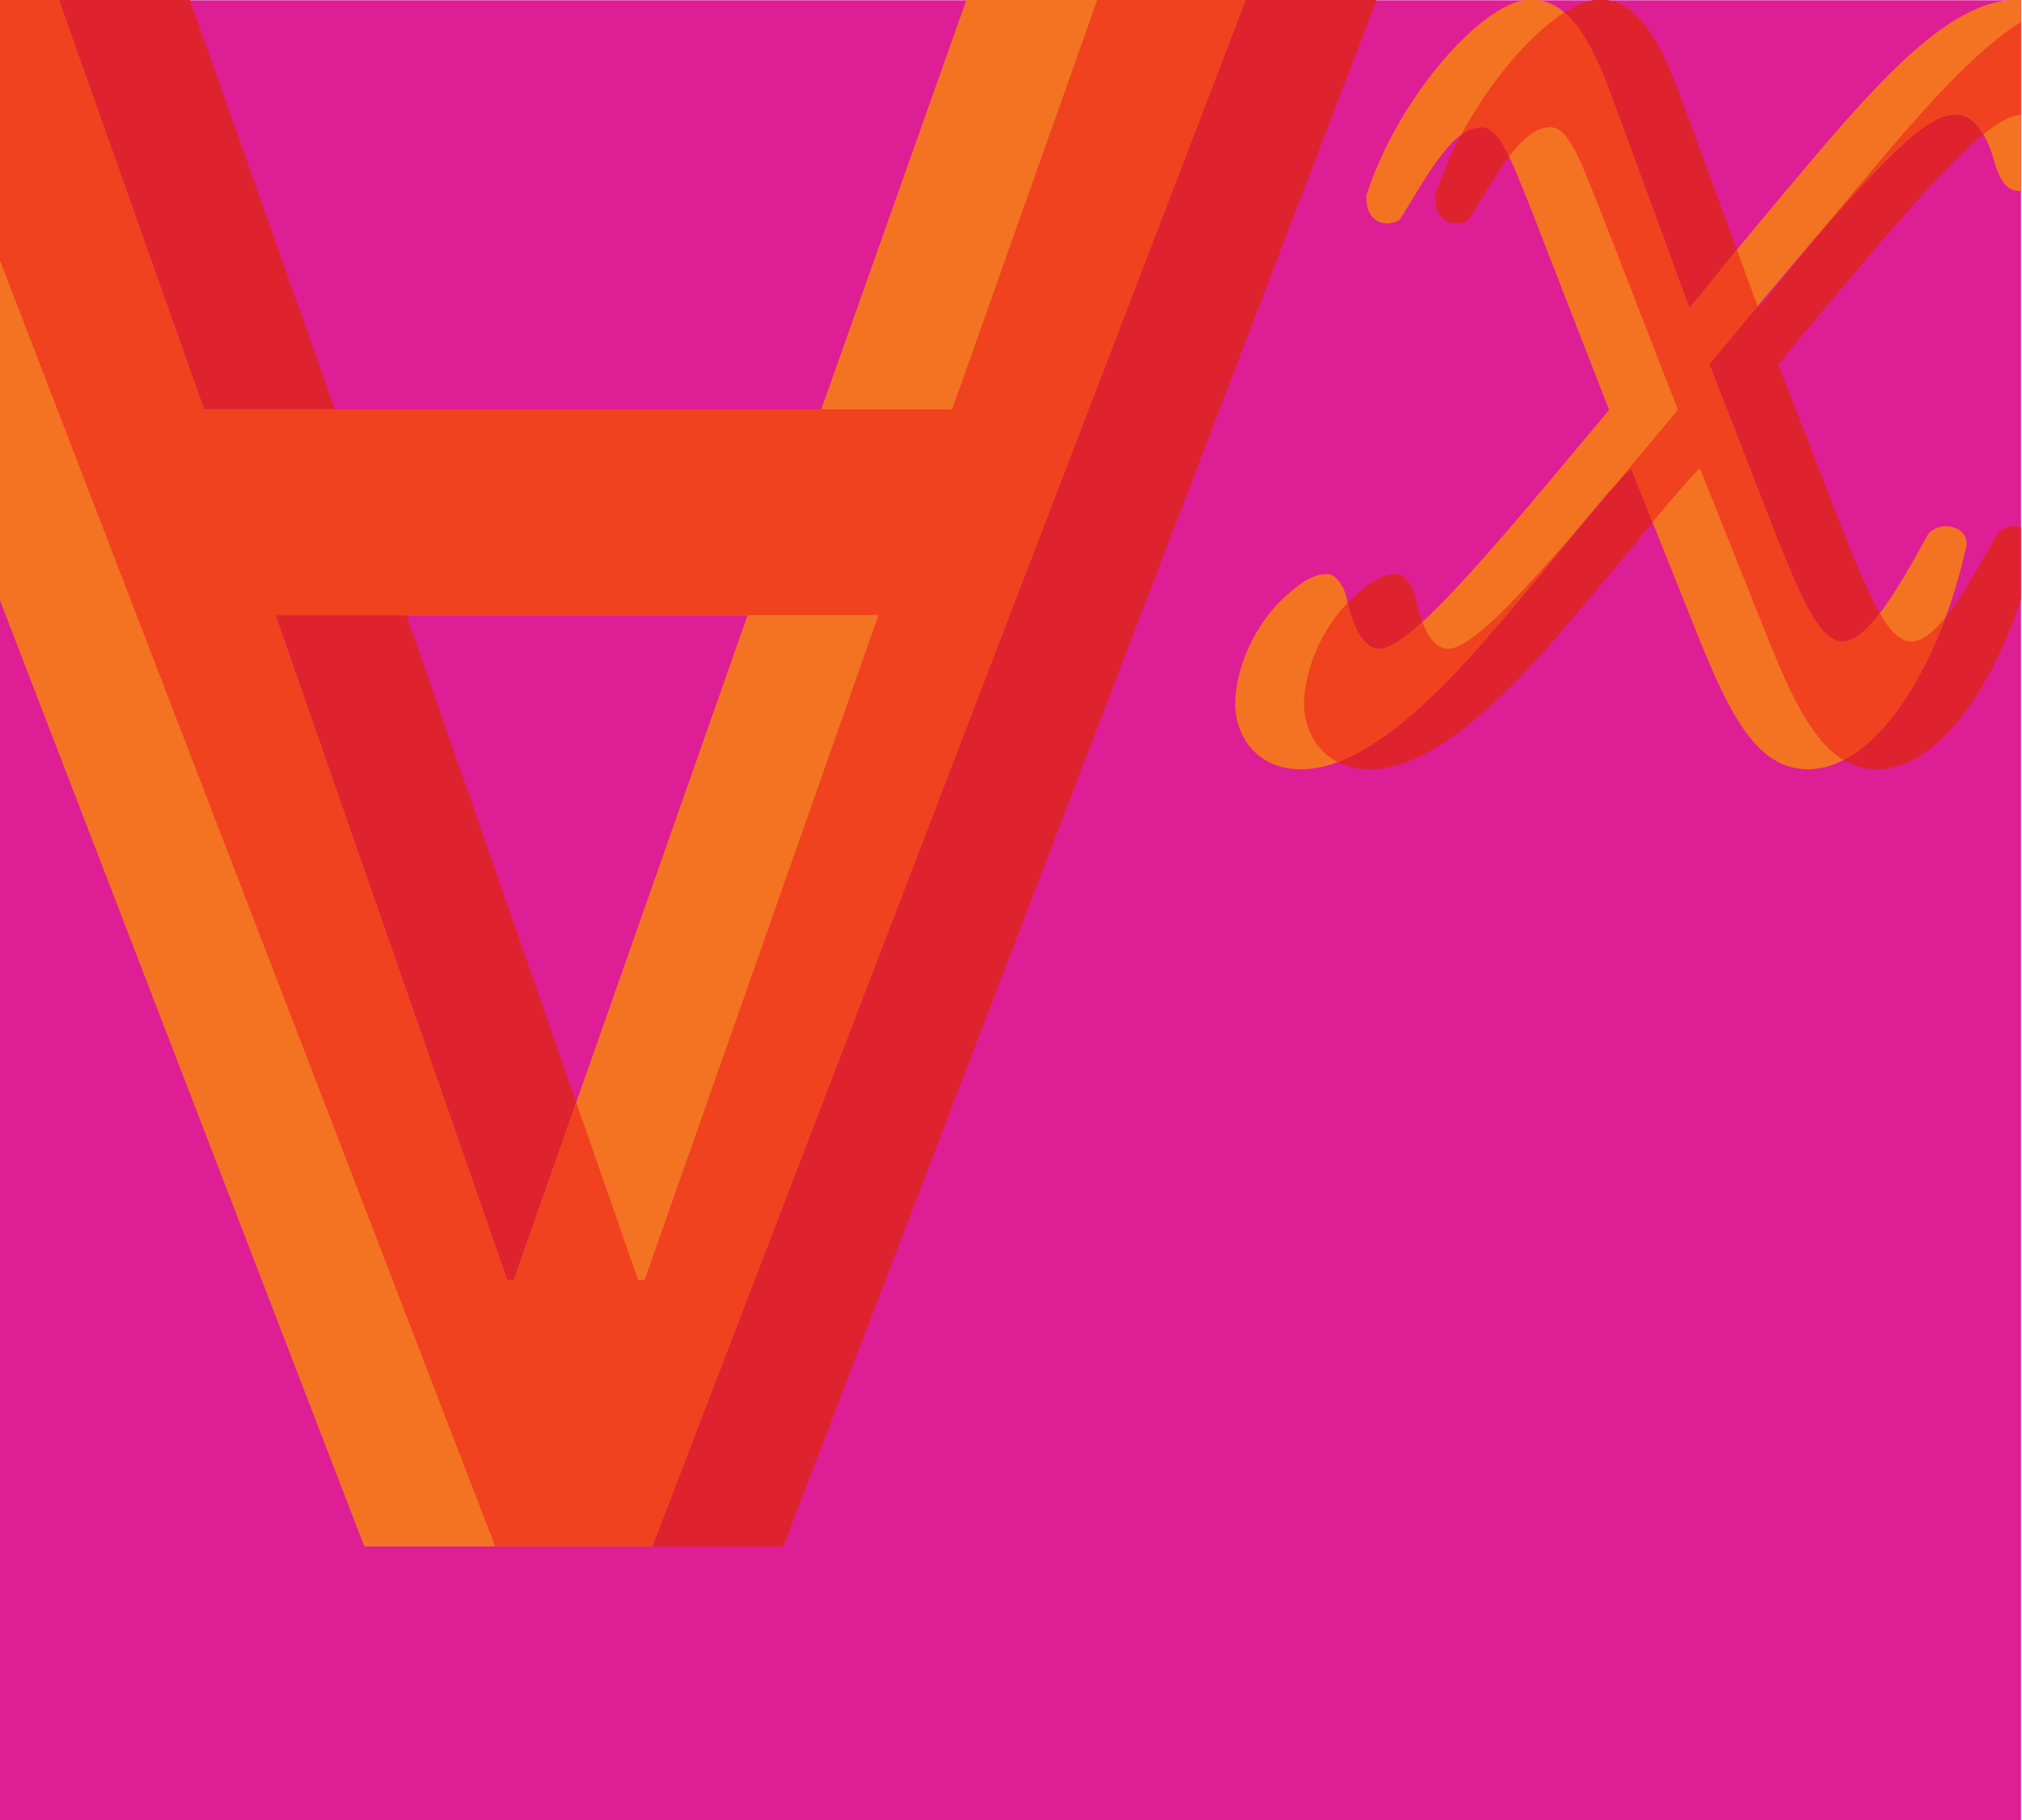 <?xml version="1.0" encoding="UTF-8" standalone="no"?>
<svg
   xmlns:dc="http://purl.org/dc/elements/1.1/"
   xmlns:cc="http://creativecommons.org/ns#"
   xmlns:rdf="http://www.w3.org/1999/02/22-rdf-syntax-ns#"
   xmlns:svg="http://www.w3.org/2000/svg"
   xmlns="http://www.w3.org/2000/svg"
   xmlns:sodipodi="http://sodipodi.sourceforge.net/DTD/sodipodi-0.dtd"
   xmlns:inkscape="http://www.inkscape.org/namespaces/inkscape"
   width="5in"
   height="4.5in"
   viewBox="0 0 360 324"
   version="1.2"
   id="svg39"
   sodipodi:docname="forallx-coverart-screen.svg"
   inkscape:version="0.92.3 (5aff6ba, 2018-11-25)">
  <title
     id="title899">forall x cover art</title>
  <sodipodi:namedview
     pagecolor="#ffffff"
     bordercolor="#666666"
     borderopacity="1"
     objecttolerance="10"
     gridtolerance="10"
     guidetolerance="10"
     inkscape:pageopacity="0"
     inkscape:pageshadow="2"
     inkscape:window-width="1853"
     inkscape:window-height="1009"
     id="namedview41"
     showgrid="false"
     units="in"
     fit-margin-top="0"
     fit-margin-left="0"
     fit-margin-right="0"
     fit-margin-bottom="0"
     inkscape:zoom="0.2838722"
     inkscape:cx="317.49986"
     inkscape:cy="403.19622"
     inkscape:window-x="67"
     inkscape:window-y="34"
     inkscape:window-maximized="1"
     inkscape:current-layer="svg39" />
  <defs
     id="defs14">
    <clipPath
       id="clip1">
      <path
         d="M 0,226 H 481.68 V 623.52 H 0 Z m 0,0"
         id="path2"
         inkscape:connector-curvature="0" />
    </clipPath>
    <clipPath
       id="clip2">
      <path
         d="M 294,226 H 481.68 V 411 H 294 Z m 0,0"
         id="path5"
         inkscape:connector-curvature="0" />
    </clipPath>
    <clipPath
       id="clip3">
      <path
         d="M 318,226 H 481.68 V 411 H 318 Z m 0,0"
         id="path8"
         inkscape:connector-curvature="0" />
    </clipPath>
    <clipPath
       id="clip4">
      <path
         d="M 310,228 H 481.68 V 409 H 310 Z m 0,0"
         id="path11"
         inkscape:connector-curvature="0" />
    </clipPath>
  </defs>
  <g
     style="clip-rule:nonzero"
     id="g18"
     clip-path="url(#clip1)"
     transform="matrix(0.747,0,0,0.817,0,-185.283)">
    <path
       inkscape:connector-curvature="0"
       id="path16"
       d="M 0,623.52 H 481.68 V 226.844 H 0 Z m 0,0"
       style="fill:#de1e94;fill-opacity:1;fill-rule:nonzero;stroke:none" />
  </g>
  <path
     inkscape:connector-curvature="0"
     id="path20"
     d="M 172.053,1.9874994e-7 146.219,72.873 H 36.333 L 10.501,1.9874994e-7 H 0 V 106.882 l 64.865,168.413 h 51.281 L 221.792,1.9874994e-7 Z M 49.056,109.501 H 133.11 L 91.47,227.871 h -1.156 z m 0,0"
     style="fill:#f37323;fill-opacity:1;fill-rule:nonzero;stroke:none;stroke-width:0.747" />
  <path
     inkscape:connector-curvature="0"
     id="path22"
     d="M 139.449,275.294 H 88.168 116.145 L 221.792,1.9874989e-7 h 23.3 z M 91.47,227.871 H 90.314 L 49.059,109.501 H 133.11 72.359 l 30.234,86.749 z M 59.636,72.873 H 36.333 L 10.501,1.9874997e-7 h 23.3 z m 0,0"
     style="fill:#de232e;fill-opacity:1;fill-rule:nonzero;stroke:none;stroke-width:0.747" />
  <path
     inkscape:connector-curvature="0"
     id="path24"
     d="M 195.356,1.9874994e-7 169.522,72.873 H 36.333 L 10.501,1.9874994e-7 H 0 V 46.379 L 88.168,275.294 H 116.145 L 221.792,1.9874994e-7 Z M 49.059,109.501 H 156.414 l -41.643,118.37 h -1.156 l -11.021,-31.624 -11.123,31.624 h -1.156 z m 0,0"
     style="fill:#f0421e;fill-opacity:1;fill-rule:nonzero;stroke:none;stroke-width:0.747" />
  <g
     style="clip-rule:nonzero"
     id="g28"
     clip-path="url(#clip2)"
     transform="matrix(0.747,0,0,0.747,0,-169.54)">
    <path
       inkscape:connector-curvature="0"
       id="path26"
       d="m 383.512,324.652 c -13.914,16.52 -24.781,29.992 -37.383,43.469 -7.828,8.262 -13.914,13.477 -17.391,13.477 -3.477,0 -6.086,-4.348 -7.828,-12.172 -0.43,-2.609 -2.602,-5.652 -4.344,-5.652 -2.172,0 -4.781,0.438 -9.562,4.781 -7.828,6.523 -12.605,17.824 -12.605,26.082 0,7.828 5.215,15.652 15.645,15.652 8.266,0 22.172,-4.781 46.953,-34.344 11.734,-13.477 24.773,-30.43 31.734,-37.383 l 16.516,41.297 c 7.391,18.258 13.914,30.43 25.648,30.43 16.516,0 31.734,-25.215 37.82,-53.469 0.43,-4.348 -6.086,-6.086 -9.133,-2.609 -6.953,12.605 -14.344,25.648 -20.43,25.648 -5.219,0 -9.562,-9.562 -15.648,-24.777 l -16.086,-41.297 c 39.125,-47.383 50.859,-59.555 58.688,-59.555 4.344,0 7.391,4.781 9.125,10.867 1.305,4.781 3.047,7.391 6.086,7.391 6.523,0 17.391,-10 17.391,-25.215 0,-9.996 -5.648,-20.43 -17.391,-20.43 -13.906,0 -27.82,12.605 -49.117,37.82 -21.734,25.645 -25.648,31.297 -29.562,35.645 l -18.688,-50.859 c -6.086,-16.52 -11.742,-22.605 -19.133,-22.605 -10.867,0 -31.297,22.605 -39.117,46.512 -0.438,5.652 3.477,8.262 7.82,6.086 5.648,-8.691 12.172,-22.168 19.562,-22.168 4.344,0 6.953,7.391 12.172,20.43 z m 0,0"
       style="fill:#f37323;fill-opacity:1;fill-rule:nonzero;stroke:none" />
  </g>
  <g
     style="clip-rule:nonzero"
     id="g32"
     clip-path="url(#clip3)"
     transform="matrix(0.747,0,0,0.747,0,-169.54)">
    <path
       inkscape:connector-curvature="0"
       id="path30"
       d="m 447.305,410.289 c -2.934,0 -5.543,-0.762 -7.918,-2.188 9.73,-5 18.461,-18.082 24.355,-34.074 4,-4.973 8.203,-12.469 12.258,-19.816 1.113,-1.277 2.699,-1.852 4.238,-1.852 2.652,0 5.164,1.707 4.887,4.461 -6.086,28.254 -21.297,53.469 -37.82,53.469 m -120.844,0 c -2.961,0 -5.508,-0.633 -7.625,-1.715 8.5,-3.176 20.602,-11.68 38.16,-32.629 7.234,-8.305 14.965,-17.934 21.461,-25.727 1.621,-1.898 3.25,-3.824 4.887,-5.777 2.043,-2.348 3.855,-4.352 5.387,-5.879 l 5.141,12.855 c -6.277,7.566 -13.602,16.645 -20.465,24.527 -24.781,29.562 -38.688,34.344 -46.945,34.344 m 2.277,-28.691 c -3.293,0 -5.816,-3.906 -7.547,-10.98 0.707,-0.727 1.453,-1.418 2.223,-2.059 4.781,-4.348 7.391,-4.785 9.562,-4.785 1.742,0 3.914,3.043 4.352,5.652 0.492,2.211 1.051,4.141 1.68,5.773 -4.422,4.047 -7.934,6.398 -10.27,6.398 m 110.414,-1.738 c -5.219,0 -9.562,-9.566 -15.648,-24.777 l -16.086,-41.297 c 4.125,-5 7.949,-9.605 11.496,-13.848 l 0.133,0.371 c 2.68,-2.977 5.359,-6.559 13.746,-16.742 19.59,-22.672 27.523,-29.336 33.312,-29.336 2.715,0 4.922,1.863 6.621,4.746 -8.688,7.031 -22.613,22.973 -48.891,54.809 l 16.078,41.297 c 3.031,7.574 5.629,13.75 8.125,18.039 -3.125,4.078 -6.137,6.738 -8.887,6.738 m -36.516,-79.551 -18.688,-50.859 c -3.695,-10.027 -7.234,-16.211 -11.086,-19.52 3.09,-1.98 5.961,-3.086 8.371,-3.086 7.391,0 13.039,6.086 19.125,22.605 l 13.617,37.043 c -6.531,7.984 -8.934,11.145 -11.34,13.816 m -55.676,-20.102 c -2.988,0 -5.184,-2.543 -4.852,-6.852 1.594,-4.875 3.711,-9.699 6.172,-14.285 1.559,-1.133 3.152,-1.797 4.801,-1.797 2.496,0 4.422,2.441 6.602,6.996 -3.5,4.582 -6.75,10.551 -9.754,15.172 -1.035,0.516 -2.039,0.766 -2.969,0.766 m 150.773,-7.719 c -2.801,0 -4.5,-2.215 -5.77,-6.301 3.766,-4.422 6.742,-10.953 6.742,-18.914 0,-7.562 -3.23,-15.375 -9.887,-18.73 3.012,-1.133 5.961,-1.699 8.914,-1.699 11.734,0 17.383,10.434 17.383,20.43 0,15.215 -10.867,25.215 -17.383,25.215"
       style="fill:#de232e;fill-opacity:1;fill-rule:nonzero;stroke:none" />
  </g>
  <g
     style="clip-rule:nonzero"
     id="g36"
     clip-path="url(#clip4)"
     transform="matrix(0.747,0,0,0.747,0,-169.54)">
    <path
       inkscape:connector-curvature="0"
       id="path34"
       d="m 318.832,408.574 c -5.348,-2.73 -8.02,-8.332 -8.02,-13.934 0,-7.445 3.879,-17.363 10.379,-24.023 1.73,7.074 4.254,10.98 7.547,10.98 2.336,0 5.848,-2.352 10.27,-6.398 1.598,4.16 3.645,6.398 6.141,6.398 3.477,0 9.562,-5.215 17.391,-13.477 5.508,-5.883 10.676,-11.766 15.918,-17.902 -6.496,7.793 -14.227,17.422 -21.461,25.727 -17.559,20.949 -29.66,29.453 -38.164,32.629 m 120.555,-0.473 C 432.25,403.82 427.199,393.551 421.656,379.859 L 405.141,338.562 c -2.891,2.883 -6.82,7.488 -11.27,12.855 l -5.141,-12.855 c -1.531,1.527 -3.348,3.531 -5.387,5.879 5.219,-6.199 10.621,-12.715 16.578,-19.789 l -18.258,-46.949 c -5.211,-13.043 -7.82,-20.43 -12.172,-20.43 -3.461,0 -6.734,2.957 -9.809,6.996 -2.18,-4.555 -4.105,-6.996 -6.602,-6.996 -1.645,0 -3.242,0.664 -4.801,1.797 6.93,-12.93 16.527,-23.992 24.582,-29.141 3.852,3.309 7.391,9.492 11.086,19.52 l 18.688,50.859 c 2.406,-2.672 4.809,-5.832 11.34,-13.816 l 4.938,13.445 c -3.547,4.242 -7.371,8.848 -11.496,13.848 l 16.086,41.297 c 6.086,15.215 10.43,24.777 15.648,24.777 2.75,0 5.762,-2.66 8.887,-6.738 2.504,4.324 4.906,6.738 7.523,6.738 2.539,0 5.305,-2.27 8.18,-5.832 -5.895,15.992 -14.625,29.074 -24.355,34.074 m -6.594,-124.535 c 3.871,-4.703 8.949,-10.805 15.816,-18.906 16.785,-19.867 28.984,-31.906 40.211,-36.117 6.656,3.355 9.887,11.168 9.887,18.73 0,7.961 -2.977,14.492 -6.742,18.914 -0.113,-0.352 -0.219,-0.715 -0.316,-1.09 -1.742,-6.086 -4.781,-10.867 -9.133,-10.867 -2.566,0 -5.551,1.309 -9.789,4.746 -1.699,-2.883 -3.906,-4.746 -6.621,-4.746 -5.789,0 -13.723,6.664 -33.312,29.336"
       style="fill:#f0421e;fill-opacity:1;fill-rule:nonzero;stroke:none" />
  </g>
</svg>
